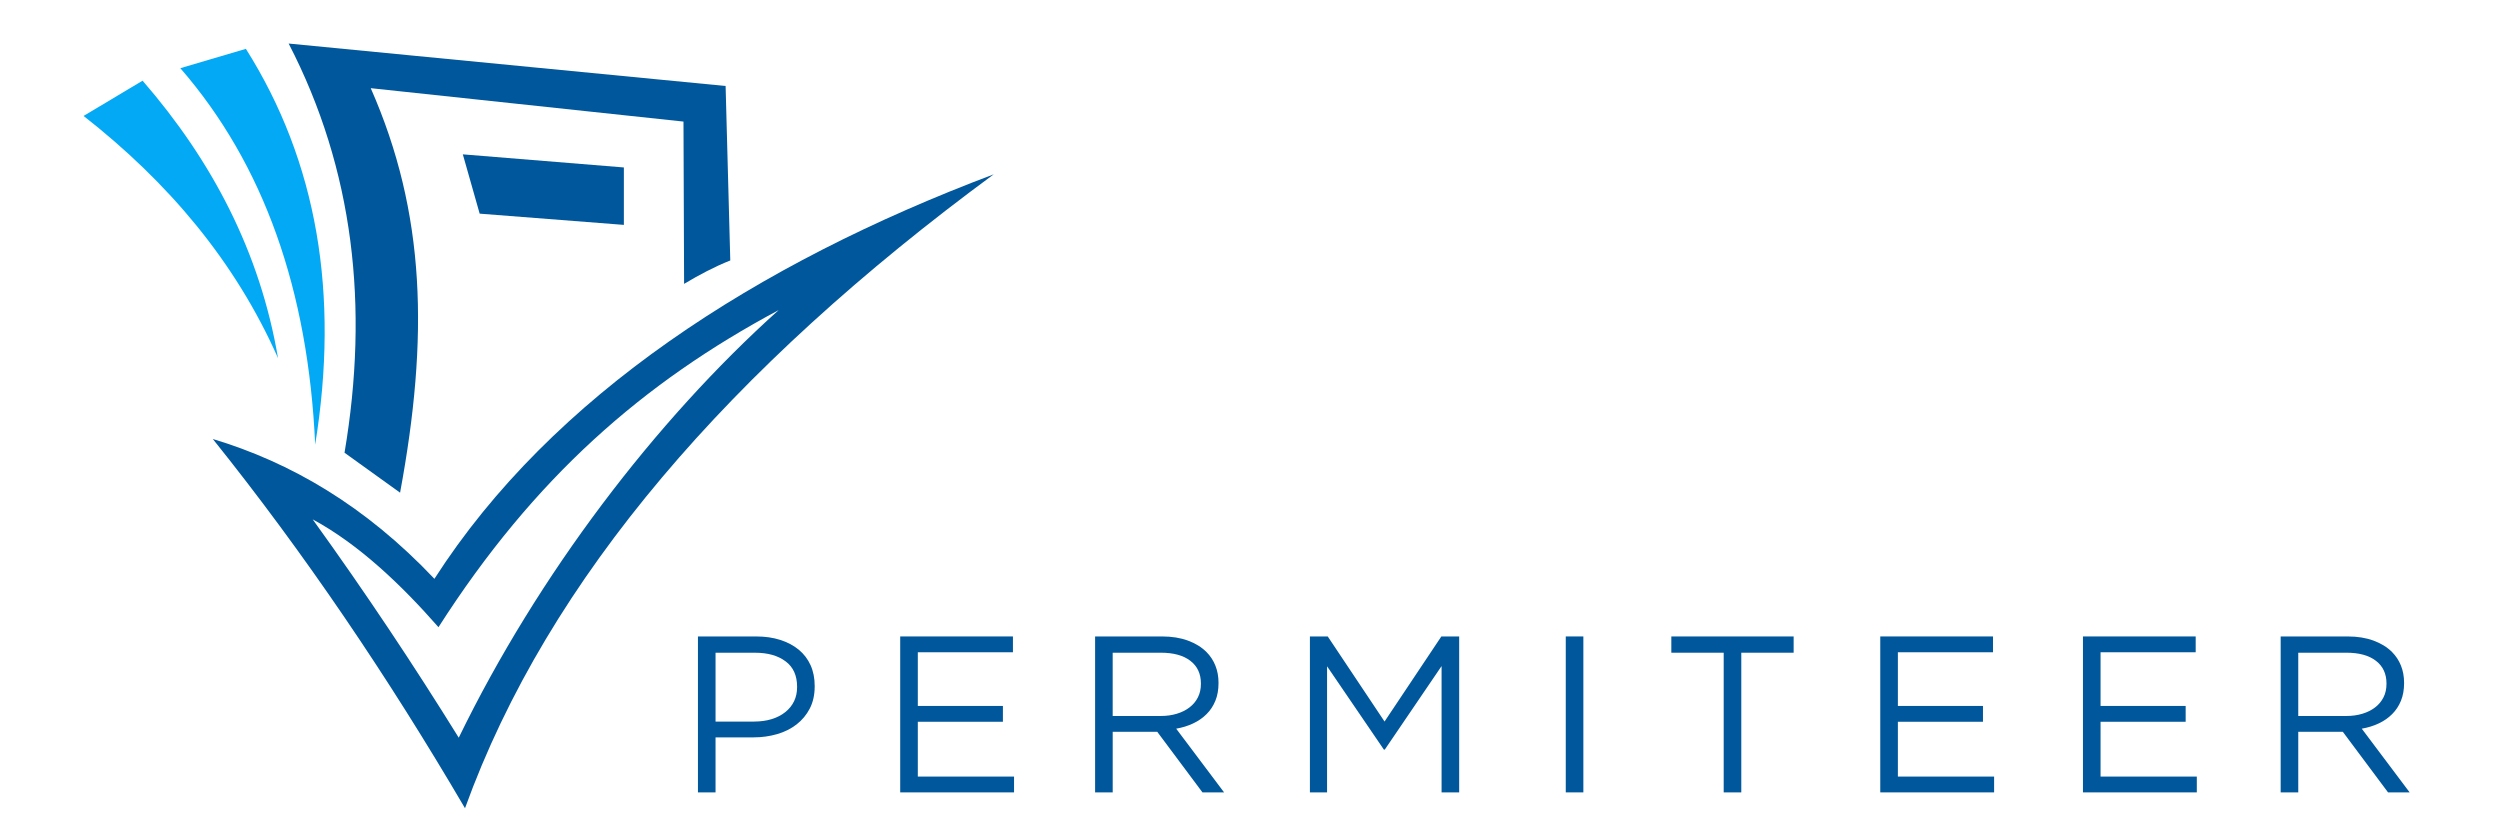 <svg width="330" height="110" xmlns="http://www.w3.org/2000/svg">

 <g>
  <title>background</title>
  <rect fill="none" id="canvas_background" height="112" width="332" y="-1" x="-1"/>
 </g>
 <g>
  <title>Layer 1</title>
  <path fill="#03a9f4" fill-rule="evenodd" d="m32.457,6.448c9.418,14.92 12.362,32.374 9.146,52.24c-0.915,-20.38 -6.777,-36.996 -17.799,-49.687c2.884,-0.852 5.769,-1.703 8.653,-2.553" id="path14"/>
  <path fill="#03a9f4" fill-rule="evenodd" d="m18.82,10.649c9.187,10.595 15.505,22.626 17.88,36.627c-5.658,-12.801 -14.515,-23.235 -25.667,-31.971c2.595,-1.552 5.191,-3.104 7.787,-4.656" id="path16"/>
  <path fill="#01579b" fill-rule="evenodd" d="m131.171,23.01c-34.716,25.559 -58.807,53.282 -69.791,83.676c-10.143,-17.307 -21.169,-33.63 -33.289,-48.739c10.261,3.091 20.089,8.775 29.251,18.457c15.545,-24.205 42.49,-41.59 73.829,-53.394zm-89.896,45.546c6.092,3.293 11.705,8.648 16.603,14.234c12.634,-19.742 27.013,-32.292 44.906,-41.858c-16.295,14.627 -31.757,34.921 -42.229,56.443c-5.962,-9.613 -12.261,-19.082 -19.281,-28.819" id="path18"/>
  <path fill="#01579b" fill-rule="evenodd" d="m38.102,5.748c19.226,1.867 38.452,3.735 57.678,5.603c0.205,7.676 0.412,15.353 0.617,23.03c-2.063,0.814 -4.088,1.891 -6.097,3.09c-0.027,-7.142 -0.055,-14.282 -0.081,-21.423c-13.761,-1.47 -27.522,-2.939 -41.282,-4.409c7.267,16.502 7.675,32.883 3.873,53.395c-2.444,-1.758 -4.89,-3.516 -7.333,-5.273c3.254,-19.274 1.235,-37.375 -7.375,-54.012" id="path20"/>
  <path fill="#01579b" fill-rule="evenodd" d="m61.091,20.374l21.259,1.73l0,7.581l-19.034,-1.483l-2.224,-7.828" id="path22"/>
  <path fill="#01579b" fill-rule="nonzero" d="m99.555,95.245c0.843,0 1.617,-0.108 2.314,-0.323c0.701,-0.216 1.298,-0.529 1.798,-0.931c0.5,-0.402 0.887,-0.878 1.152,-1.431c0.265,-0.549 0.397,-1.171 0.397,-1.857l0,-0.059c0,-1.475 -0.504,-2.593 -1.519,-3.347c-1.01,-0.76 -2.353,-1.137 -4.024,-1.137l-5.22,0l0,9.087l5.102,0zm-7.426,-11.233l7.705,0c1.157,0 2.211,0.152 3.161,0.456c0.951,0.303 1.764,0.735 2.441,1.293c0.676,0.559 1.196,1.24 1.559,2.044c0.363,0.804 0.544,1.716 0.544,2.735l0,0.059c0,1.118 -0.216,2.093 -0.647,2.926c-0.431,0.833 -1.015,1.534 -1.75,2.103c-0.735,0.569 -1.593,0.995 -2.573,1.279c-0.98,0.284 -2.019,0.427 -3.117,0.427l-5,0l0,7.263l-2.323,0l0,-20.584" id="path24"/>
  <path fill="#01579b" fill-rule="nonzero" d="m118.827,84.011l14.88,0l0,2.088l-12.556,0l0,7.087l11.233,0l0,2.088l-11.233,0l0,7.234l12.703,0l0,2.087l-15.027,0l0,-20.584" id="path26"/>
  <path fill="#01579b" fill-rule="nonzero" d="m153.213,94.51c0.77,0 1.475,-0.098 2.122,-0.294c0.651,-0.196 1.21,-0.475 1.681,-0.839c0.475,-0.362 0.843,-0.803 1.107,-1.323c0.265,-0.519 0.397,-1.113 0.397,-1.779l0,-0.059c0,-1.274 -0.461,-2.269 -1.387,-2.985c-0.921,-0.715 -2.22,-1.073 -3.891,-1.073l-6.367,0l0,8.352l6.337,0zm-8.66,-10.498l8.851,0c1.275,0 2.407,0.181 3.396,0.544c0.99,0.363 1.809,0.867 2.456,1.514c0.51,0.51 0.902,1.108 1.176,1.794c0.275,0.686 0.412,1.441 0.412,2.265l0,0.058c0,0.863 -0.137,1.633 -0.412,2.309c-0.274,0.677 -0.661,1.265 -1.161,1.764c-0.5,0.5 -1.093,0.912 -1.779,1.235c-0.686,0.323 -1.432,0.554 -2.235,0.691l6.322,8.41l-2.853,0l-5.969,-7.998l-0.059,0l-5.822,0l0,7.998l-2.323,0l0,-20.584" id="path28"/>
  <path fill="#01579b" fill-rule="nonzero" d="m172.908,84.011l2.353,0l7.498,11.233l7.499,-11.233l2.353,0l0,20.584l-2.323,0l0,-16.673l-7.498,11.027l-0.118,0l-7.499,-10.998l0,16.644l-2.264,0l0,-20.584" id="path30"/>
  <path fill="#01579b" fill-rule="nonzero" d="m206.681,84.011l2.323,0l0,20.584l-2.323,0l0,-20.584" id="path32"/>
  <path fill="#01579b" fill-rule="nonzero" d="m227.527,86.158l-6.911,0l0,-2.146l16.144,0l0,2.146l-6.909,0l0,18.438l-2.324,0l0,-18.438" id="path34"/>
  <path fill="#01579b" fill-rule="nonzero" d="m248.195,84.011l14.88,0l0,2.088l-12.556,0l0,7.087l11.233,0l0,2.088l-11.233,0l0,7.234l12.703,0l0,2.087l-15.027,0l0,-20.584" id="path36"/>
  <path fill="#01579b" fill-rule="nonzero" d="m274.951,84.011l14.88,0l0,2.088l-12.557,0l0,7.087l11.233,0l0,2.088l-11.233,0l0,7.234l12.705,0l0,2.087l-15.028,0l0,-20.584" id="path38"/>
  <path fill="#01579b" fill-rule="nonzero" d="m309.708,94.51c0.769,0 1.475,-0.098 2.123,-0.294c0.651,-0.196 1.209,-0.475 1.681,-0.839c0.475,-0.362 0.843,-0.803 1.107,-1.323c0.265,-0.519 0.397,-1.113 0.397,-1.779l0,-0.059c0,-1.274 -0.461,-2.269 -1.388,-2.985c-0.921,-0.715 -2.219,-1.073 -3.891,-1.073l-6.367,0l0,8.352l6.337,0zm-8.66,-10.498l8.851,0c1.275,0 2.407,0.181 3.396,0.544c0.991,0.363 1.809,0.867 2.456,1.514c0.509,0.51 0.901,1.108 1.176,1.794c0.275,0.686 0.412,1.441 0.412,2.265l0,0.058c0,0.863 -0.137,1.633 -0.412,2.309c-0.275,0.677 -0.661,1.265 -1.161,1.764c-0.5,0.5 -1.092,0.912 -1.779,1.235c-0.687,0.323 -1.432,0.554 -2.235,0.691l6.321,8.41l-2.852,0l-5.969,-7.998l-0.059,0l-5.823,0l0,7.998l-2.323,0l0,-20.584" id="path40"/>
 </g>
</svg>
